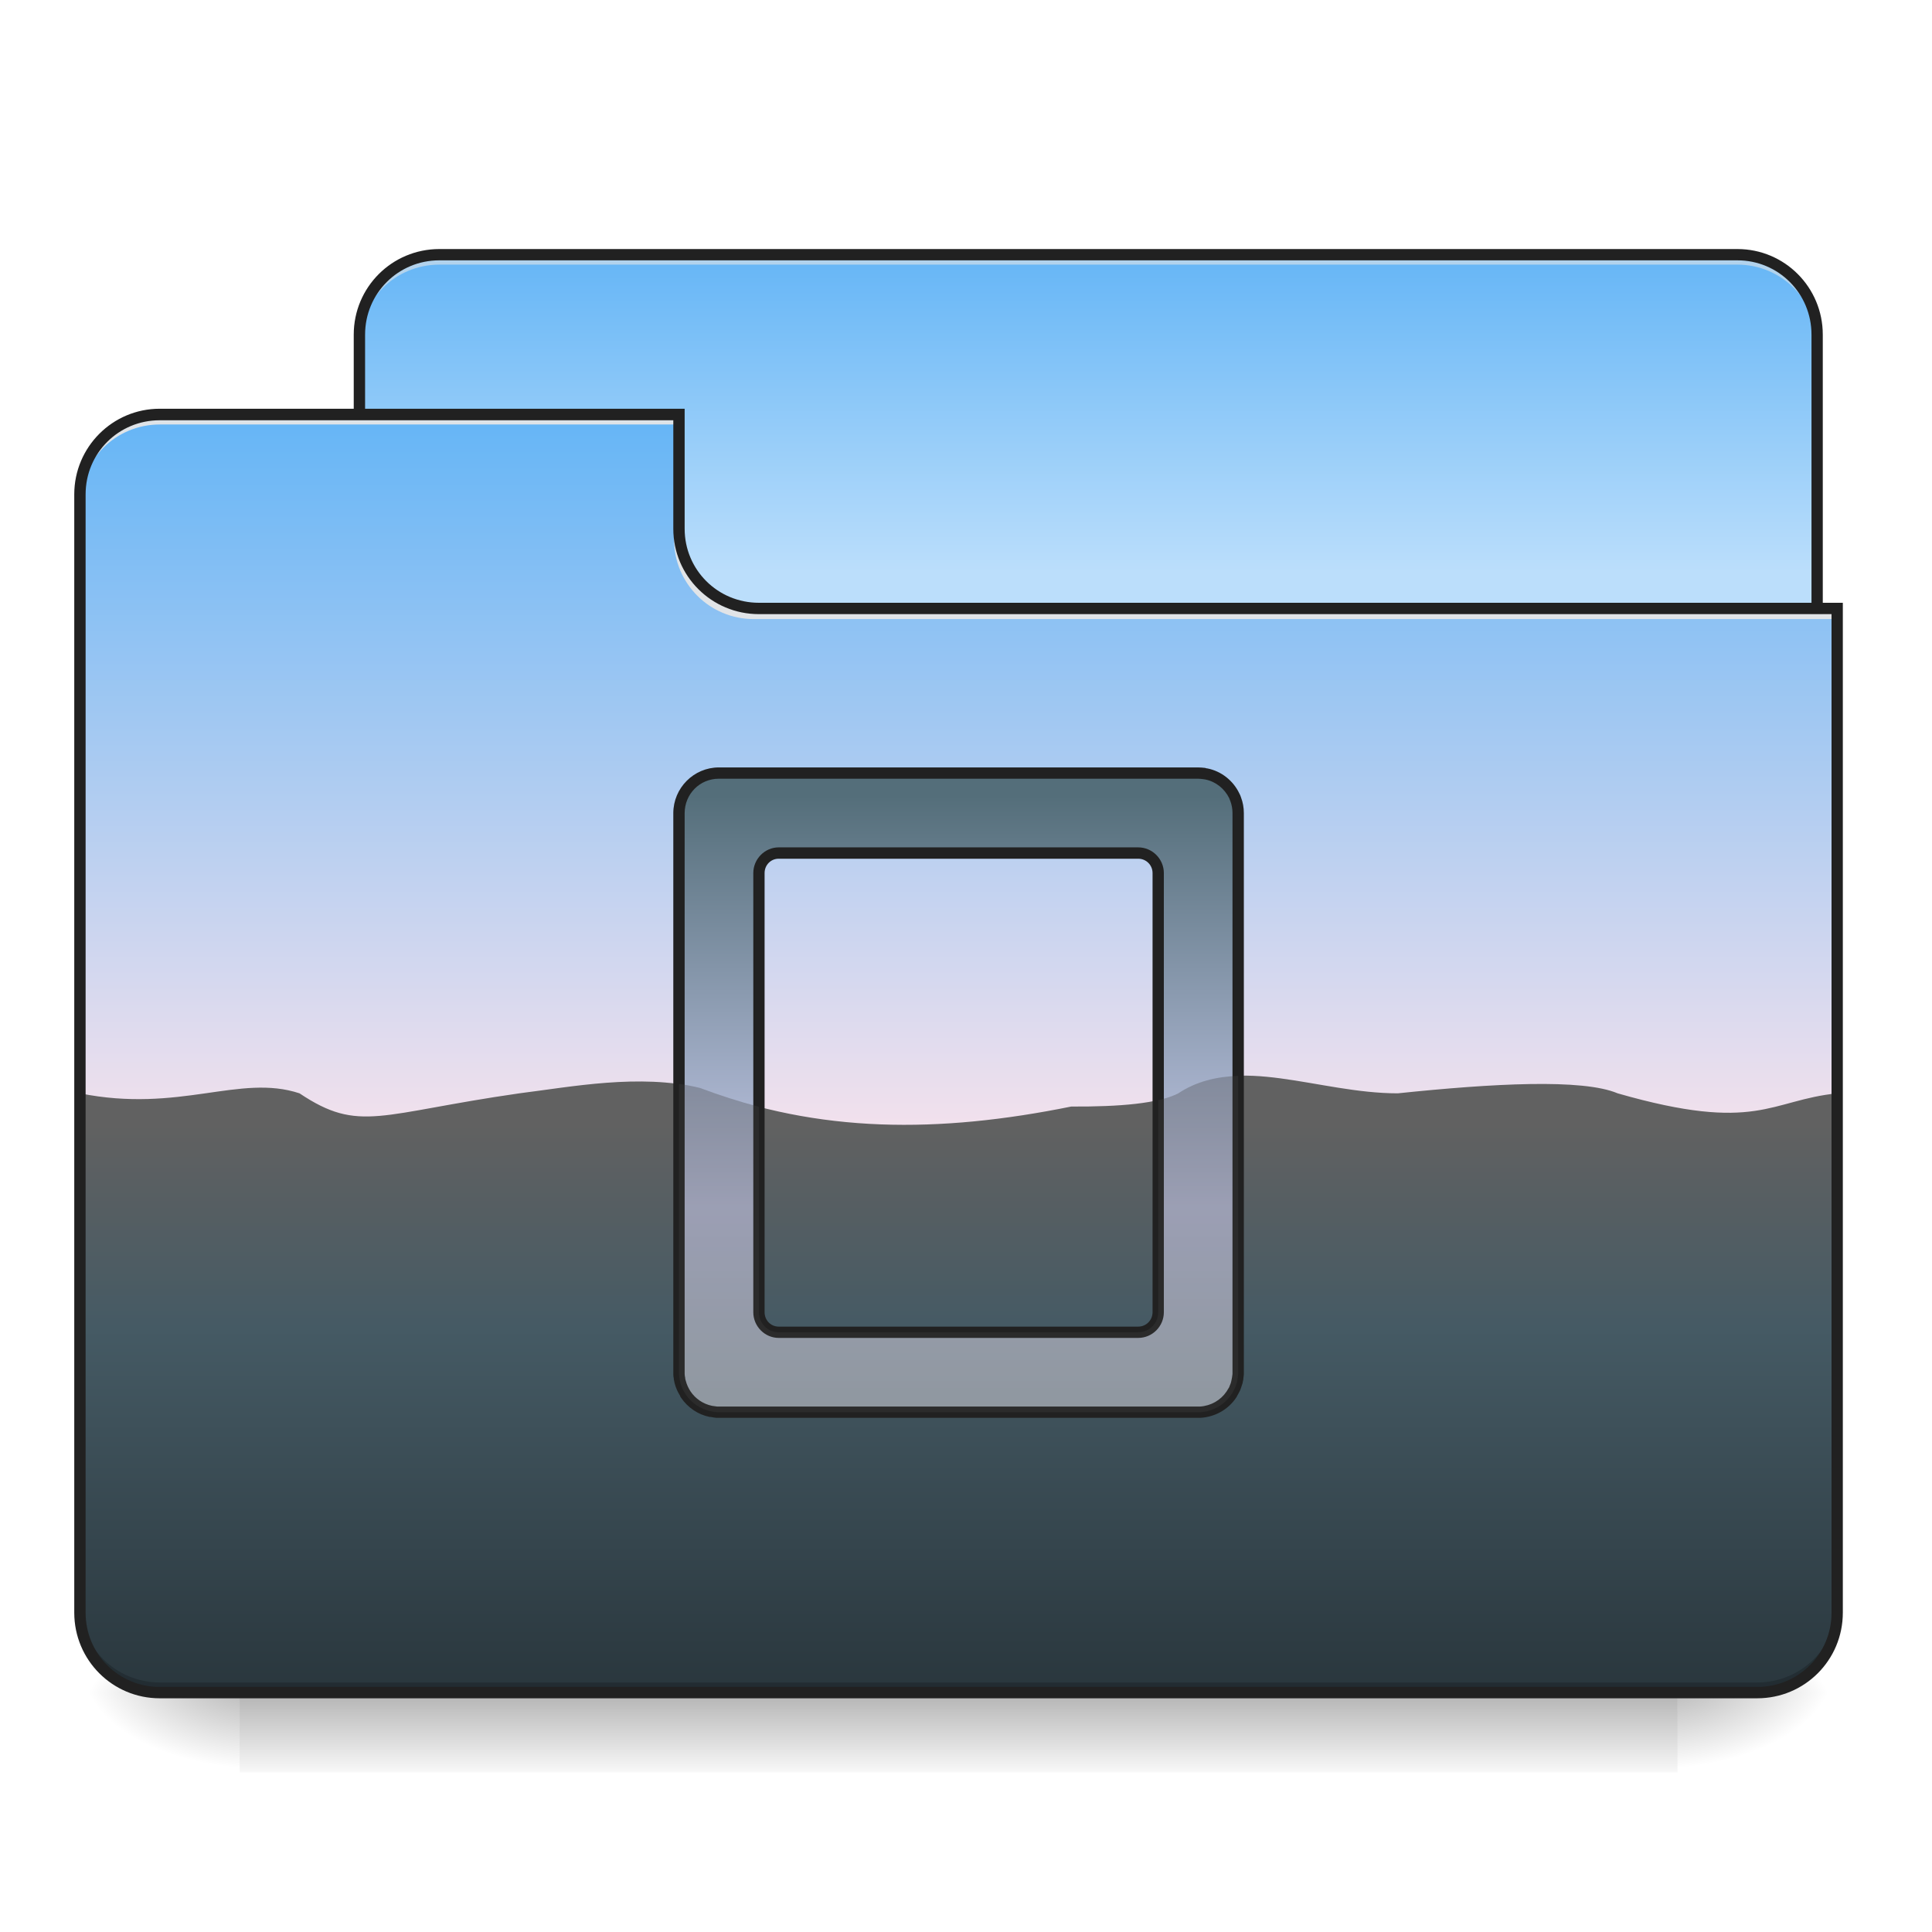 <?xml version="1.0" encoding="UTF-8"?>
<svg xmlns="http://www.w3.org/2000/svg" xmlns:xlink="http://www.w3.org/1999/xlink" width="32pt" height="32pt" viewBox="0 0 32 32" version="1.1">
<defs>
<linearGradient id="linear0" gradientUnits="userSpaceOnUse" x1="254" y1="233.5" x2="254" y2="254.667" gradientTransform="matrix(0.063,0,0,0.063,-0,13.439)">
<stop offset="0" style="stop-color:rgb(0%,0%,0%);stop-opacity:0.275;"/>
<stop offset="1" style="stop-color:rgb(0%,0%,0%);stop-opacity:0;"/>
</linearGradient>
<radialGradient id="radial0" gradientUnits="userSpaceOnUse" cx="450.909" cy="189.579" fx="450.909" fy="189.579" r="21.167" gradientTransform="matrix(0,-0.078,-0.141,-0,54.115,63.595)">
<stop offset="0" style="stop-color:rgb(0%,0%,0%);stop-opacity:0.314;"/>
<stop offset="0.222" style="stop-color:rgb(0%,0%,0%);stop-opacity:0.275;"/>
<stop offset="1" style="stop-color:rgb(0%,0%,0%);stop-opacity:0;"/>
</radialGradient>
<radialGradient id="radial1" gradientUnits="userSpaceOnUse" cx="450.909" cy="189.579" fx="450.909" fy="189.579" r="21.167" gradientTransform="matrix(-0,0.078,0.141,0,-22.362,-7.527)">
<stop offset="0" style="stop-color:rgb(0%,0%,0%);stop-opacity:0.314;"/>
<stop offset="0.222" style="stop-color:rgb(0%,0%,0%);stop-opacity:0.275;"/>
<stop offset="1" style="stop-color:rgb(0%,0%,0%);stop-opacity:0;"/>
</radialGradient>
<radialGradient id="radial2" gradientUnits="userSpaceOnUse" cx="450.909" cy="189.579" fx="450.909" fy="189.579" r="21.167" gradientTransform="matrix(-0,-0.078,0.141,-0,-22.362,63.595)">
<stop offset="0" style="stop-color:rgb(0%,0%,0%);stop-opacity:0.314;"/>
<stop offset="0.222" style="stop-color:rgb(0%,0%,0%);stop-opacity:0.275;"/>
<stop offset="1" style="stop-color:rgb(0%,0%,0%);stop-opacity:0;"/>
</radialGradient>
<radialGradient id="radial3" gradientUnits="userSpaceOnUse" cx="450.909" cy="189.579" fx="450.909" fy="189.579" r="21.167" gradientTransform="matrix(0,0.078,-0.141,0,54.115,-7.527)">
<stop offset="0" style="stop-color:rgb(0%,0%,0%);stop-opacity:0.314;"/>
<stop offset="0.222" style="stop-color:rgb(0%,0%,0%);stop-opacity:0.275;"/>
<stop offset="1" style="stop-color:rgb(0%,0%,0%);stop-opacity:0;"/>
</radialGradient>
<linearGradient id="linear1" gradientUnits="userSpaceOnUse" x1="359.833" y1="-147.5" x2="359.833" y2="-62.833" gradientTransform="matrix(0.063,0,0,0.063,0,13.439)">
<stop offset="0" style="stop-color:rgb(39.216%,70.98%,96.471%);stop-opacity:1;"/>
<stop offset="1" style="stop-color:rgb(73.333%,87.059%,98.431%);stop-opacity:1;"/>
</linearGradient>
<linearGradient id="linear2" gradientUnits="userSpaceOnUse" x1="254" y1="-105.167" x2="254" y2="95.917" gradientTransform="matrix(0.063,0,0,0.063,0,13.439)">
<stop offset="0" style="stop-color:rgb(39.216%,70.98%,96.471%);stop-opacity:1;"/>
<stop offset="1" style="stop-color:rgb(98.824%,89.412%,92.549%);stop-opacity:1;"/>
</linearGradient>
<linearGradient id="linear3" gradientUnits="userSpaceOnUse" x1="880" y1="1695.118" x2="880" y2="1095.118" gradientTransform="matrix(0.017,0,0,0.017,0,0)">
<stop offset="0" style="stop-color:rgb(14.902%,19.608%,21.961%);stop-opacity:1;"/>
<stop offset="0.667" style="stop-color:rgb(27.059%,35.294%,39.216%);stop-opacity:1;"/>
<stop offset="1" style="stop-color:rgb(38.039%,38.039%,38.039%);stop-opacity:1;"/>
</linearGradient>
<linearGradient id="linear4" gradientUnits="userSpaceOnUse" x1="960" y1="1455.118" x2="960" y2="815.118" gradientTransform="matrix(0.017,0,0,0.017,0,-0.675)">
<stop offset="0" style="stop-color:rgb(69.02%,74.51%,77.255%);stop-opacity:1;"/>
<stop offset="0.375" style="stop-color:rgb(77.255%,79.216%,91.373%);stop-opacity:1;"/>
<stop offset="1" style="stop-color:rgb(32.941%,43.137%,47.843%);stop-opacity:1;"/>
</linearGradient>
</defs>
<g id="surface1">
<path style=" stroke:none;fill-rule:nonzero;fill:url(#linear0);" d="M 3.969 28.035 L 27.785 28.035 L 27.785 29.355 L 3.969 29.355 Z M 3.969 28.035 "/>
<path style=" stroke:none;fill-rule:nonzero;fill:url(#radial0);" d="M 27.785 28.035 L 30.43 28.035 L 30.43 26.711 L 27.785 26.711 Z M 27.785 28.035 "/>
<path style=" stroke:none;fill-rule:nonzero;fill:url(#radial1);" d="M 3.969 28.035 L 1.324 28.035 L 1.324 29.355 L 3.969 29.355 Z M 3.969 28.035 "/>
<path style=" stroke:none;fill-rule:nonzero;fill:url(#radial2);" d="M 3.969 28.035 L 1.324 28.035 L 1.324 26.711 L 3.969 26.711 Z M 3.969 28.035 "/>
<path style=" stroke:none;fill-rule:nonzero;fill:url(#radial3);" d="M 27.785 28.035 L 30.43 28.035 L 30.43 29.355 L 27.785 29.355 Z M 27.785 28.035 "/>
<path style=" stroke:none;fill-rule:nonzero;fill:url(#linear1);" d="M 7.277 4.219 L 28.777 4.219 C 29.508 4.219 30.098 4.812 30.098 5.543 L 30.098 10.504 C 30.098 11.234 29.508 11.828 28.777 11.828 L 7.277 11.828 C 6.547 11.828 5.953 11.234 5.953 10.504 L 5.953 5.543 C 5.953 4.812 6.547 4.219 7.277 4.219 Z M 7.277 4.219 "/>
<path style=" stroke:none;fill-rule:nonzero;fill:rgb(90.196%,90.196%,90.196%);fill-opacity:0.588;" d="M 7.277 4.219 C 6.543 4.219 5.953 4.809 5.953 5.543 L 5.953 5.707 C 5.953 4.973 6.543 4.383 7.277 4.383 L 28.777 4.383 C 29.508 4.383 30.098 4.973 30.098 5.707 L 30.098 5.543 C 30.098 4.809 29.508 4.219 28.777 4.219 Z M 7.277 4.219 "/>
<path style=" stroke:none;fill-rule:nonzero;fill:rgb(12.941%,12.941%,12.941%);fill-opacity:1;" d="M 7.277 4.125 C 6.492 4.125 5.859 4.758 5.859 5.543 L 5.859 10.504 C 5.859 11.285 6.492 11.922 7.277 11.922 L 28.777 11.922 C 29.559 11.922 30.191 11.285 30.191 10.504 L 30.191 5.543 C 30.191 4.758 29.559 4.125 28.777 4.125 Z M 7.277 4.312 L 28.777 4.312 C 29.457 4.312 30.004 4.859 30.004 5.543 L 30.004 10.504 C 30.004 11.188 29.457 11.734 28.777 11.734 L 7.277 11.734 C 6.594 11.734 6.047 11.188 6.047 10.504 L 6.047 5.543 C 6.047 4.859 6.594 4.312 7.277 4.312 Z M 7.277 4.312 "/>
<path style=" stroke:none;fill-rule:nonzero;fill:url(#linear2);" d="M 2.645 6.863 C 1.914 6.863 1.324 7.457 1.324 8.188 L 1.324 26.711 C 1.324 27.445 1.914 28.035 2.645 28.035 L 29.105 28.035 C 29.84 28.035 30.43 27.445 30.43 26.711 L 30.43 10.172 L 12.57 10.172 C 11.836 10.172 11.246 9.582 11.246 8.852 L 11.246 6.863 Z M 2.645 6.863 "/>
<path style=" stroke:none;fill-rule:nonzero;fill:url(#linear3);" d="M 1.324 18.109 L 1.324 26.711 C 1.324 27.445 1.914 28.035 2.645 28.035 L 29.105 28.035 C 29.84 28.035 30.43 27.445 30.43 26.711 L 30.43 18.109 C 29.312 18.223 29.105 18.773 26.793 18.109 C 26.211 17.863 24.723 17.945 23.152 18.109 C 21.832 18.109 20.508 17.449 19.516 18.109 C 19.184 18.277 18.555 18.332 17.742 18.328 C 15.547 18.773 13.562 18.773 11.594 18.02 C 10.586 17.781 9.473 18 8.602 18.109 C 6.285 18.441 5.953 18.773 4.961 18.109 C 3.969 17.781 2.977 18.441 1.324 18.109 Z M 1.324 18.109 "/>
<path style=" stroke:none;fill-rule:nonzero;fill:rgb(0%,0%,0%);fill-opacity:0.196;" d="M 2.645 28.035 C 1.914 28.035 1.324 27.445 1.324 26.711 L 1.324 26.547 C 1.324 27.277 1.914 27.867 2.645 27.867 L 29.105 27.867 C 29.84 27.867 30.43 27.277 30.43 26.547 L 30.43 26.711 C 30.43 27.445 29.84 28.035 29.105 28.035 Z M 2.645 28.035 "/>
<path style=" stroke:none;fill-rule:nonzero;fill:rgb(90.196%,90.196%,90.196%);fill-opacity:0.937;" d="M 2.645 6.863 C 1.914 6.863 1.324 7.457 1.324 8.188 L 1.324 8.355 C 1.324 7.621 1.914 7.031 2.645 7.031 L 11.246 7.031 L 11.246 6.863 Z M 2.645 6.863 "/>
<path style=" stroke:none;fill-rule:nonzero;fill:rgb(90.196%,90.196%,90.196%);fill-opacity:0.937;" d="M 12.484 10.254 C 11.754 10.254 11.164 9.664 11.164 8.934 L 11.164 8.766 C 11.164 9.5 11.754 10.09 12.484 10.09 L 30.43 10.09 L 30.43 10.254 Z M 12.484 10.254 "/>
<path style=" stroke:none;fill-rule:nonzero;fill:rgb(12.941%,12.941%,12.941%);fill-opacity:1;" d="M 2.645 6.77 C 1.863 6.77 1.23 7.406 1.23 8.188 L 1.23 26.711 C 1.23 27.496 1.863 28.129 2.645 28.129 L 29.105 28.129 C 29.891 28.129 30.523 27.496 30.523 26.711 L 30.523 9.984 L 12.57 9.984 C 11.887 9.984 11.34 9.438 11.34 8.758 L 11.34 6.77 Z M 2.645 6.961 L 11.152 6.961 L 11.152 8.758 C 11.152 9.539 11.785 10.172 12.57 10.172 L 30.336 10.172 L 30.336 26.711 C 30.336 27.395 29.789 27.941 29.105 27.941 L 2.645 27.941 C 1.965 27.941 1.418 27.395 1.418 26.711 L 1.418 8.188 C 1.418 7.504 1.965 6.961 2.645 6.961 Z M 2.645 6.961 "/>
<path style=" stroke:none;fill-rule:nonzero;fill:url(#linear4);" d="M 11.906 12.805 C 11.539 12.805 11.246 13.102 11.246 13.469 L 11.246 22.727 C 11.246 22.738 11.246 22.75 11.246 22.762 C 11.246 22.785 11.25 22.809 11.254 22.828 C 11.258 22.852 11.262 22.871 11.266 22.895 C 11.285 22.969 11.316 23.035 11.359 23.098 C 11.453 23.238 11.602 23.34 11.773 23.375 C 11.805 23.383 11.84 23.387 11.875 23.391 C 11.883 23.391 11.895 23.391 11.906 23.391 L 19.844 23.391 C 19.855 23.391 19.867 23.391 19.879 23.391 C 20.094 23.379 20.281 23.266 20.395 23.098 C 20.414 23.07 20.43 23.043 20.441 23.016 C 20.453 22.996 20.461 22.977 20.469 22.957 C 20.473 22.938 20.48 22.914 20.488 22.895 C 20.492 22.871 20.496 22.852 20.5 22.828 C 20.504 22.809 20.504 22.785 20.508 22.762 C 20.508 22.75 20.508 22.738 20.508 22.727 L 20.508 13.469 C 20.508 13.387 20.492 13.309 20.469 13.238 C 20.461 13.219 20.453 13.199 20.441 13.18 C 20.355 12.996 20.184 12.859 19.98 12.82 C 19.969 12.816 19.957 12.816 19.945 12.812 C 19.914 12.809 19.879 12.805 19.844 12.805 Z M 12.898 14.129 L 18.852 14.129 C 19.035 14.129 19.184 14.277 19.184 14.461 L 19.184 21.734 C 19.184 21.918 19.035 22.066 18.852 22.066 L 12.898 22.066 C 12.715 22.066 12.57 21.918 12.57 21.734 L 12.57 14.461 C 12.57 14.277 12.715 14.129 12.898 14.129 Z M 12.898 14.129 "/>
<path style=" stroke:none;fill-rule:nonzero;fill:rgb(12.941%,12.941%,12.941%);fill-opacity:1;" d="M 11.906 12.711 C 11.492 12.711 11.152 13.051 11.152 13.469 L 11.152 22.727 C 11.152 22.738 11.152 22.75 11.152 22.762 L 11.152 22.766 C 11.152 22.789 11.156 22.812 11.16 22.832 L 11.16 22.844 C 11.164 22.863 11.168 22.883 11.172 22.902 L 11.172 22.906 L 11.176 22.918 C 11.195 22.992 11.227 23.059 11.266 23.121 L 11.266 23.129 L 11.281 23.152 C 11.391 23.312 11.559 23.43 11.754 23.469 L 11.77 23.469 C 11.801 23.477 11.836 23.48 11.867 23.484 C 11.883 23.484 11.895 23.484 11.906 23.484 L 19.844 23.484 C 19.859 23.484 19.871 23.484 19.883 23.484 C 20.129 23.469 20.344 23.344 20.473 23.152 L 20.488 23.129 L 20.488 23.125 C 20.5 23.102 20.516 23.078 20.527 23.055 C 20.539 23.035 20.547 23.012 20.555 22.988 C 20.562 22.965 20.57 22.941 20.578 22.918 L 20.582 22.906 L 20.582 22.902 C 20.586 22.883 20.59 22.863 20.594 22.844 L 20.594 22.832 C 20.598 22.812 20.598 22.789 20.602 22.766 L 20.602 22.762 C 20.602 22.75 20.602 22.738 20.602 22.727 L 20.602 13.469 C 20.602 13.375 20.586 13.289 20.555 13.207 C 20.547 13.184 20.539 13.16 20.527 13.141 C 20.426 12.93 20.23 12.773 19.996 12.727 L 19.988 12.727 C 19.977 12.723 19.969 12.723 19.961 12.719 C 19.922 12.715 19.883 12.711 19.844 12.711 Z M 11.906 12.898 L 19.844 12.898 C 19.875 12.898 19.902 12.902 19.934 12.906 C 19.941 12.906 19.953 12.91 19.961 12.91 C 20.137 12.945 20.281 13.062 20.359 13.219 C 20.367 13.238 20.371 13.254 20.379 13.27 C 20.402 13.332 20.414 13.398 20.414 13.469 L 20.414 22.727 C 20.414 22.738 20.414 22.746 20.414 22.758 C 20.41 22.777 20.41 22.797 20.406 22.816 C 20.402 22.836 20.398 22.852 20.395 22.871 C 20.391 22.891 20.387 22.906 20.379 22.926 C 20.371 22.941 20.367 22.957 20.359 22.977 C 20.344 23 20.332 23.023 20.316 23.047 C 20.219 23.191 20.059 23.285 19.875 23.297 C 19.863 23.297 19.855 23.297 19.844 23.297 L 11.906 23.297 C 11.898 23.297 11.887 23.297 11.879 23.297 C 11.848 23.293 11.82 23.289 11.793 23.285 C 11.645 23.254 11.52 23.168 11.438 23.047 C 11.402 22.992 11.375 22.934 11.359 22.871 C 11.352 22.852 11.348 22.836 11.348 22.816 C 11.344 22.797 11.34 22.777 11.34 22.758 C 11.34 22.746 11.34 22.738 11.34 22.727 L 11.34 13.469 C 11.34 13.152 11.59 12.898 11.906 12.898 Z M 12.898 14.035 C 12.668 14.035 12.477 14.227 12.477 14.461 L 12.477 21.734 C 12.477 21.969 12.668 22.16 12.898 22.16 L 18.852 22.16 C 19.086 22.16 19.277 21.969 19.277 21.734 L 19.277 14.461 C 19.277 14.227 19.086 14.035 18.852 14.035 Z M 12.898 14.223 L 18.852 14.223 C 18.984 14.223 19.09 14.328 19.09 14.461 L 19.09 21.734 C 19.09 21.867 18.984 21.973 18.852 21.973 L 12.898 21.973 C 12.766 21.973 12.664 21.867 12.664 21.734 L 12.664 14.461 C 12.664 14.328 12.766 14.223 12.898 14.223 Z M 12.898 14.223 "/>
<path style=" stroke:none;fill-rule:nonzero;fill:rgb(25.882%,25.882%,25.882%);fill-opacity:0.314;" d="M 20.508 17.82 C 20.152 17.832 19.816 17.91 19.516 18.109 C 19.426 18.156 19.316 18.191 19.184 18.223 L 19.184 21.734 C 19.184 21.918 19.035 22.066 18.852 22.066 L 12.898 22.066 C 12.715 22.066 12.57 21.918 12.57 21.734 L 12.57 18.332 C 12.242 18.246 11.918 18.141 11.594 18.02 C 11.48 17.992 11.363 17.969 11.246 17.953 L 11.246 22.727 C 11.246 22.738 11.246 22.75 11.246 22.762 C 11.246 22.785 11.25 22.809 11.254 22.828 C 11.258 22.852 11.262 22.871 11.266 22.895 C 11.285 22.969 11.316 23.035 11.359 23.098 C 11.453 23.238 11.602 23.34 11.773 23.375 C 11.805 23.383 11.84 23.387 11.875 23.391 C 11.883 23.391 11.895 23.391 11.906 23.391 L 19.844 23.391 C 19.855 23.391 19.867 23.391 19.879 23.391 C 20.094 23.379 20.281 23.266 20.395 23.098 C 20.414 23.07 20.43 23.043 20.441 23.016 C 20.453 22.996 20.461 22.977 20.469 22.957 C 20.473 22.938 20.48 22.914 20.488 22.895 C 20.492 22.871 20.496 22.852 20.5 22.828 C 20.504 22.809 20.504 22.785 20.508 22.762 C 20.508 22.75 20.508 22.738 20.508 22.727 Z M 20.508 17.82 "/>
</g>
</svg>
